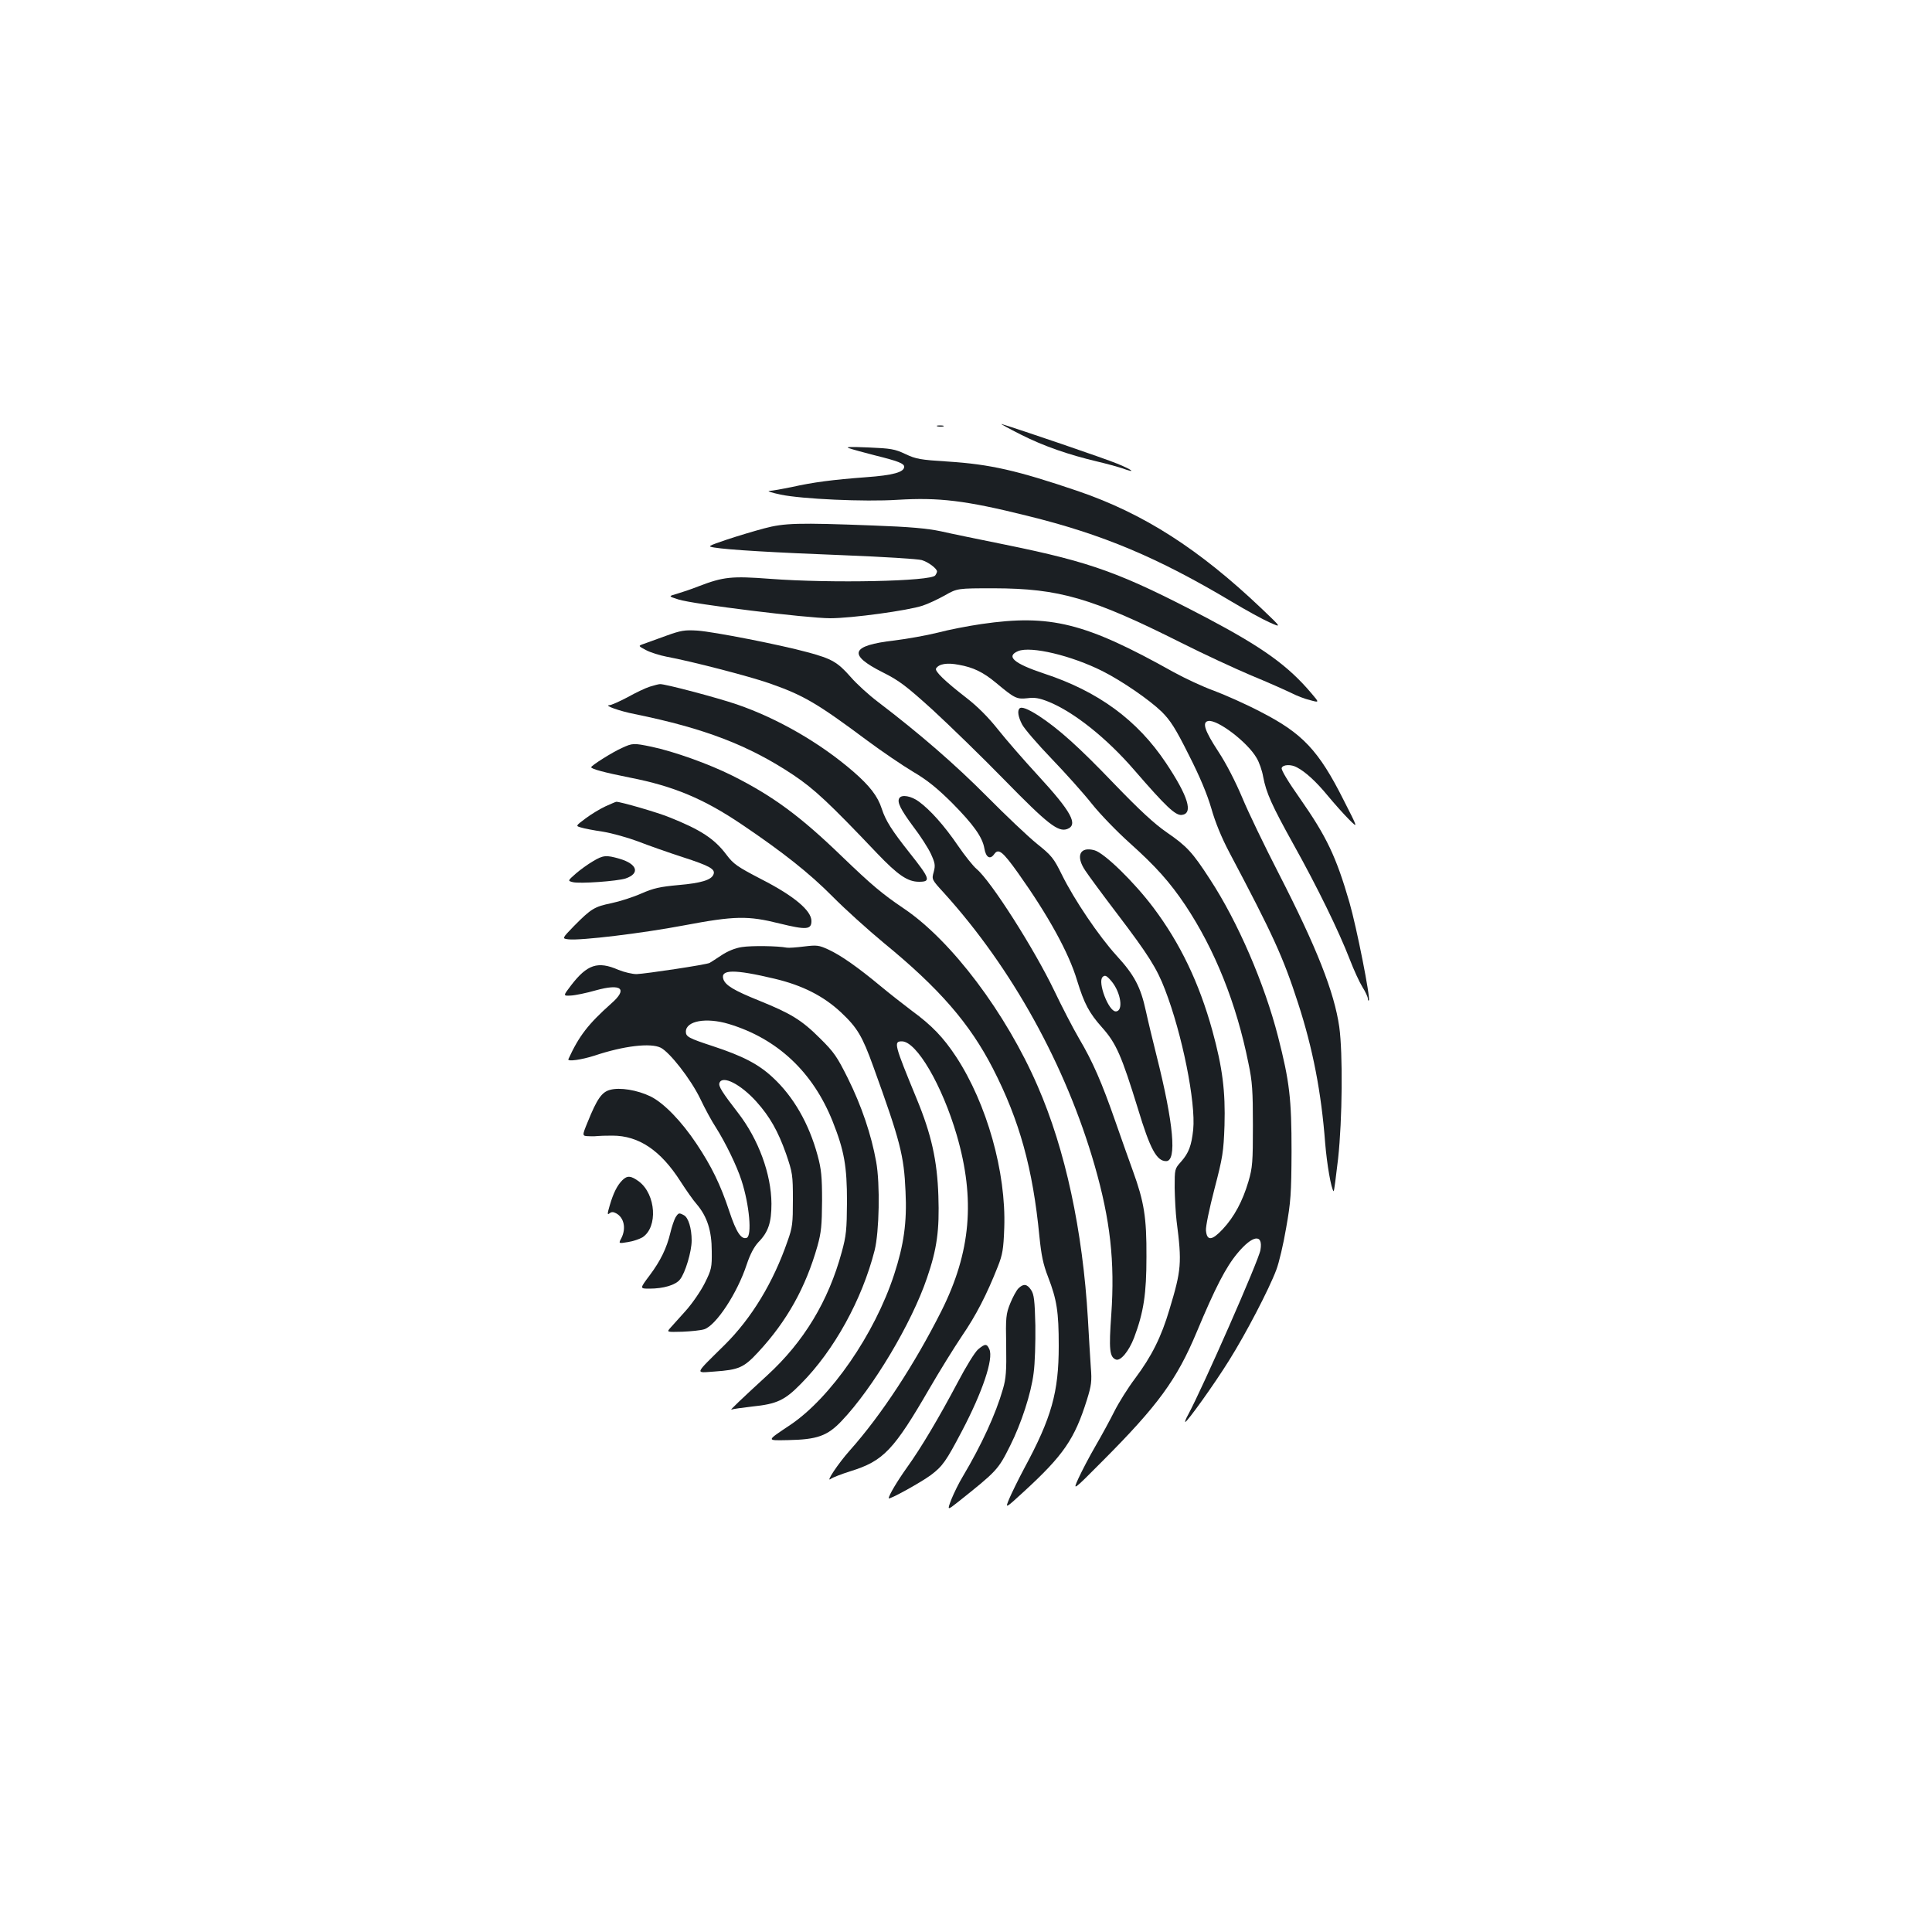 <?xml version="1.0" standalone="no"?>
<!DOCTYPE svg PUBLIC "-//W3C//DTD SVG 20010904//EN"
 "http://www.w3.org/TR/2001/REC-SVG-20010904/DTD/svg10.dtd">
<svg version="1.0" xmlns="http://www.w3.org/2000/svg"
 width="1000pt" height="1000pt" viewBox="0 0 1000 1000"
 preserveAspectRatio="xMidYMid meet">
<g transform="translate(0,1000) scale(0.1,-0.1)"
fill="#1b1f23" stroke="none">
<path d="M5283 7751 c121 -61 246 -104 397 -140 47 -11 105 -27 129 -35 74
-27 57 -10 -26 24 -62 26 -505 177 -598 205 -11 3 33 -21 98 -54z"/>
<path d="M4853 7793 c9 -2 23 -2 30 0 6 3 -1 5 -18 5 -16 0 -22 -2 -12 -5z"/>
<path d="M4395 7680 c17 -6 75 -22 130 -36 125 -31 155 -43 155 -60 0 -28 -58
-44 -197 -54 -173 -13 -274 -26 -385 -51 -48 -10 -100 -19 -115 -20 -16 0 10
-9 57 -19 110 -23 435 -38 605 -27 215 13 352 -3 673 -83 390 -96 673 -215
1057 -444 72 -43 159 -91 195 -107 65 -29 65 -29 -40 71 -325 309 -611 492
-950 608 -315 107 -455 139 -674 153 -143 9 -165 13 -220 39 -55 26 -75 29
-191 34 -95 4 -122 3 -100 -4z"/>
<path d="M3955 7265 c-49 -13 -136 -39 -193 -58 -100 -34 -101 -35 -65 -41 72
-12 310 -26 673 -40 201 -8 381 -19 401 -25 34 -10 79 -44 79 -59 0 -4 -4 -13
-9 -20 -19 -31 -539 -42 -855 -18 -199 15 -241 11 -371 -39 -38 -15 -89 -32
-113 -39 -43 -12 -43 -12 10 -29 74 -24 666 -97 785 -97 112 0 403 40 478 65
28 9 79 33 115 53 65 37 65 37 255 37 337 -1 505 -49 971 -283 111 -56 273
-131 360 -168 88 -36 181 -78 208 -91 27 -14 71 -31 97 -37 48 -13 48 -13 9
33 -123 146 -253 239 -546 394 -441 231 -591 286 -1037 377 -133 27 -285 58
-337 70 -71 15 -159 23 -350 30 -390 15 -460 13 -565 -15z"/>
<path d="M5080 6770 c-69 -10 -172 -30 -228 -45 -57 -14 -157 -32 -222 -40
-227 -26 -244 -73 -61 -165 84 -42 120 -69 257 -193 87 -80 256 -244 375 -366
222 -227 276 -269 323 -252 58 22 22 89 -152 278 -72 78 -165 185 -207 238
-50 63 -106 119 -163 163 -111 86 -165 138 -157 152 15 24 57 31 118 19 74
-13 126 -38 192 -93 96 -80 107 -86 162 -80 39 5 62 1 110 -18 131 -53 301
-188 445 -355 162 -187 212 -235 245 -231 60 7 34 95 -82 269 -148 222 -351
371 -632 463 -156 52 -198 89 -133 116 66 27 276 -23 437 -104 101 -51 242
-148 306 -210 45 -45 71 -85 140 -223 58 -114 95 -203 117 -278 20 -71 53
-151 92 -225 227 -429 279 -542 357 -783 76 -234 120 -460 140 -723 9 -110 31
-238 44 -250 2 -2 12 74 23 169 22 203 25 544 6 682 -26 180 -116 409 -314
795 -72 140 -157 316 -188 391 -35 83 -83 177 -124 239 -70 107 -85 151 -53
158 47 10 204 -109 251 -191 14 -23 29 -67 34 -97 16 -84 44 -147 159 -354
121 -217 232 -444 289 -591 21 -55 51 -120 66 -144 16 -25 28 -52 28 -60 0 -8
2 -12 5 -9 10 10 -64 382 -100 506 -69 238 -118 341 -257 540 -60 85 -98 148
-94 157 6 18 49 20 79 3 44 -23 99 -73 159 -146 34 -41 83 -96 110 -123 48
-48 48 -48 -27 99 -130 259 -214 347 -431 458 -76 40 -185 88 -241 109 -56 20
-150 64 -210 97 -456 255 -636 300 -993 248z"/>
<path d="M3450 6710 c-47 -17 -99 -36 -116 -42 -32 -11 -32 -11 10 -33 22 -12
70 -27 106 -34 130 -24 430 -102 530 -137 178 -62 247 -102 510 -298 74 -55
180 -127 235 -160 75 -44 125 -85 201 -160 113 -114 159 -179 169 -237 8 -48
30 -60 51 -30 22 31 43 15 123 -97 157 -221 263 -413 306 -557 37 -120 62
-168 130 -244 73 -82 100 -145 185 -420 63 -209 97 -271 146 -271 56 0 39 194
-50 547 -19 76 -44 179 -55 230 -27 125 -60 187 -152 287 -91 100 -219 289
-283 419 -42 85 -52 98 -128 159 -46 37 -163 148 -261 247 -163 164 -346 323
-564 489 -45 34 -108 91 -140 128 -68 77 -97 94 -223 128 -143 39 -485 106
-570 112 -66 4 -85 1 -160 -26z m2304 -1790 c48 -58 62 -155 21 -155 -37 0
-95 152 -68 178 12 12 21 8 47 -23z"/>
<path d="M3364 6446 c-23 -7 -75 -32 -116 -55 -42 -22 -84 -41 -94 -41 -30 -1
54 -31 131 -46 363 -74 591 -162 821 -315 109 -73 186 -145 434 -406 108 -113
158 -147 217 -147 63 0 57 16 -50 151 -91 115 -123 165 -143 227 -21 65 -62
118 -147 192 -172 149 -393 276 -603 348 -99 34 -374 107 -398 105 -6 0 -30
-6 -52 -13z"/>
<path d="M5277 6333 c-12 -12 -7 -43 13 -82 11 -22 79 -101 153 -178 73 -76
167 -181 208 -233 42 -53 130 -144 197 -204 135 -121 207 -202 287 -321 153
-230 265 -509 327 -819 20 -94 23 -143 23 -321 0 -190 -2 -218 -23 -290 -30
-102 -74 -184 -133 -247 -56 -60 -82 -62 -87 -7 -2 20 18 115 44 215 43 165
47 191 52 329 5 176 -10 298 -63 491 -68 246 -166 451 -305 636 -100 133 -254
283 -305 297 -76 21 -99 -30 -47 -106 15 -23 90 -125 167 -226 158 -208 203
-279 245 -389 89 -230 160 -584 146 -725 -9 -83 -23 -121 -63 -166 -33 -37
-33 -38 -33 -135 1 -53 5 -131 10 -172 28 -217 25 -253 -37 -458 -42 -142 -92
-242 -178 -357 -37 -49 -85 -126 -107 -170 -22 -44 -66 -125 -98 -180 -32 -55
-71 -130 -88 -167 -30 -66 -30 -66 125 90 287 288 384 421 487 667 96 230 151
336 210 407 79 96 135 104 120 18 -8 -52 -298 -711 -374 -852 -12 -21 -18 -38
-15 -38 10 0 152 198 227 319 86 137 206 367 244 468 14 36 37 134 51 217 24
135 27 177 28 396 0 273 -10 361 -70 595 -70 273 -208 594 -353 815 -90 139
-119 170 -222 241 -64 44 -139 113 -275 254 -181 189 -286 283 -390 351 -55
35 -88 48 -98 37z"/>
<path d="M3220 6129 c-50 -22 -159 -91 -160 -100 0 -9 66 -27 201 -54 225 -44
381 -109 578 -242 215 -145 352 -254 471 -374 63 -64 183 -172 265 -240 287
-235 444 -416 564 -649 138 -269 207 -518 241 -870 10 -98 19 -143 45 -210 45
-117 55 -179 55 -356 0 -240 -37 -372 -178 -633 -31 -58 -66 -130 -78 -158
-22 -53 -22 -53 74 35 207 190 264 273 328 477 23 74 26 96 20 168 -3 45 -10
157 -15 250 -27 459 -117 877 -260 1205 -164 379 -446 753 -692 919 -114 77
-168 123 -318 267 -218 211 -359 315 -570 421 -122 61 -301 125 -419 150 -92
19 -98 19 -152 -6z"/>
<path d="M4655 5869 c-13 -20 6 -58 71 -146 37 -48 78 -112 92 -142 22 -48 24
-60 15 -94 -11 -39 -11 -39 54 -110 351 -388 630 -892 779 -1410 81 -282 105
-497 86 -771 -13 -181 -9 -220 24 -233 24 -9 67 43 94 113 50 133 64 228 64
419 1 204 -12 284 -70 444 -19 53 -60 167 -90 254 -71 204 -118 312 -189 432
-31 53 -89 165 -129 249 -104 216 -326 565 -401 628 -18 15 -61 69 -96 120
-70 103 -144 186 -203 229 -39 29 -89 38 -101 18z"/>
<path d="M3133 5826 c-28 -13 -74 -41 -102 -62 -52 -39 -52 -39 -24 -47 15 -5
67 -15 115 -22 48 -8 129 -31 180 -50 51 -20 156 -57 233 -82 139 -45 169 -62
158 -89 -11 -29 -65 -45 -181 -55 -97 -9 -129 -16 -193 -44 -43 -19 -112 -41
-155 -50 -87 -18 -104 -28 -193 -118 -63 -65 -63 -65 -28 -69 63 -7 379 31
596 72 265 50 332 51 496 10 139 -34 165 -32 165 13 0 54 -91 130 -257 215
-127 66 -146 79 -183 128 -62 83 -135 130 -296 194 -61 25 -251 80 -274 80 -3
0 -28 -11 -57 -24z"/>
<path d="M3069 5542 c-26 -15 -66 -44 -89 -64 -42 -37 -42 -37 -15 -44 36 -9
229 5 273 19 76 26 61 75 -31 102 -69 20 -85 19 -138 -13z"/>
<path d="M3840 5098 c-35 -5 -73 -21 -105 -42 -27 -18 -55 -36 -62 -40 -16 -9
-329 -56 -378 -58 -22 0 -64 10 -94 22 -107 47 -162 28 -245 -80 -42 -55 -42
-55 -2 -53 23 1 81 13 130 27 133 37 167 8 80 -68 -120 -107 -167 -168 -222
-288 -7 -14 66 -4 135 18 152 51 291 67 343 41 47 -24 154 -161 203 -261 25
-53 62 -121 82 -151 50 -79 109 -200 133 -275 41 -126 55 -286 27 -297 -28
-10 -54 28 -90 137 -46 139 -92 233 -170 350 -78 117 -169 211 -238 245 -68
33 -159 48 -209 34 -43 -11 -68 -47 -116 -166 -30 -73 -30 -73 7 -74 20 -1 41
0 46 1 6 1 39 2 75 2 136 0 249 -76 351 -235 29 -45 67 -100 86 -121 53 -63
77 -136 77 -242 1 -84 -1 -95 -36 -165 -21 -42 -65 -106 -100 -145 -34 -38
-70 -78 -80 -89 -17 -20 -17 -20 64 -18 45 2 96 7 114 13 61 21 170 186 219
335 18 54 38 91 60 115 52 53 68 102 68 200 -1 153 -67 333 -173 470 -82 106
-103 139 -96 155 15 41 109 -6 191 -97 69 -77 112 -152 154 -271 33 -97 35
-108 35 -237 0 -122 -2 -143 -28 -215 -74 -214 -186 -398 -325 -536 -160 -158
-155 -145 -53 -138 127 9 152 20 227 101 149 161 245 334 306 548 20 72 23
107 24 235 0 125 -4 164 -23 234 -45 166 -125 305 -232 404 -74 69 -155 111
-310 162 -125 41 -140 49 -140 75 0 56 105 75 222 40 252 -76 436 -249 538
-505 60 -151 74 -232 74 -415 -1 -146 -4 -176 -27 -260 -69 -255 -197 -466
-386 -639 -135 -124 -198 -184 -185 -177 7 3 56 10 109 16 126 13 167 32 251
118 171 172 316 435 381 690 24 96 29 344 8 459 -25 139 -75 288 -147 433 -55
110 -71 134 -143 205 -95 95 -151 129 -314 195 -134 54 -176 80 -187 112 -16
51 56 52 266 2 143 -34 252 -89 343 -174 84 -79 110 -122 167 -280 140 -387
159 -461 167 -647 8 -160 -9 -277 -59 -430 -101 -309 -328 -637 -537 -778
-127 -85 -126 -81 -12 -79 150 3 203 21 277 99 163 171 363 507 442 740 52
151 65 248 59 425 -6 183 -36 318 -112 502 -116 282 -121 298 -77 298 76 0
208 -226 284 -485 97 -333 73 -606 -79 -910 -140 -278 -311 -539 -474 -722
-60 -67 -130 -172 -98 -147 8 6 53 24 101 39 171 53 224 109 410 430 51 88
126 209 167 270 72 105 128 213 186 360 24 61 29 88 33 200 10 288 -90 642
-249 885 -66 100 -125 162 -229 238 -41 31 -114 88 -161 127 -118 98 -206 160
-271 190 -50 23 -60 24 -126 16 -40 -5 -80 -8 -90 -6 -46 9 -183 11 -232 3z"/>
<path d="M3221 3891 c-26 -26 -46 -65 -65 -130 -13 -44 -13 -51 -1 -41 10 8
19 8 34 0 41 -22 53 -78 27 -129 -15 -28 -15 -28 34 -20 27 4 61 16 76 25 80
53 69 221 -18 288 -42 31 -61 33 -87 7z"/>
<path d="M3496 3698 c-7 -13 -19 -48 -26 -78 -19 -80 -51 -146 -108 -222 -51
-68 -51 -68 -1 -68 74 0 137 19 159 48 27 34 60 144 60 201 0 63 -17 119 -40
131 -26 14 -28 13 -44 -12z"/>
<path d="M5271 3331 c-10 -10 -29 -45 -42 -77 -22 -55 -24 -71 -21 -219 2
-132 -1 -171 -17 -225 -37 -129 -110 -288 -208 -453 -19 -31 -45 -84 -58 -116
-23 -60 -23 -60 34 -15 202 161 207 166 270 292 57 114 108 269 121 375 7 49
10 159 9 246 -3 129 -7 162 -22 184 -21 32 -40 34 -66 8z"/>
<path d="M5063 3016 c-17 -14 -64 -91 -107 -173 -95 -179 -187 -335 -261 -438
-50 -70 -95 -145 -95 -160 0 -10 165 81 218 120 61 46 79 72 160 226 108 205
165 376 143 425 -13 30 -22 30 -58 0z"/>
</g>
</svg>
